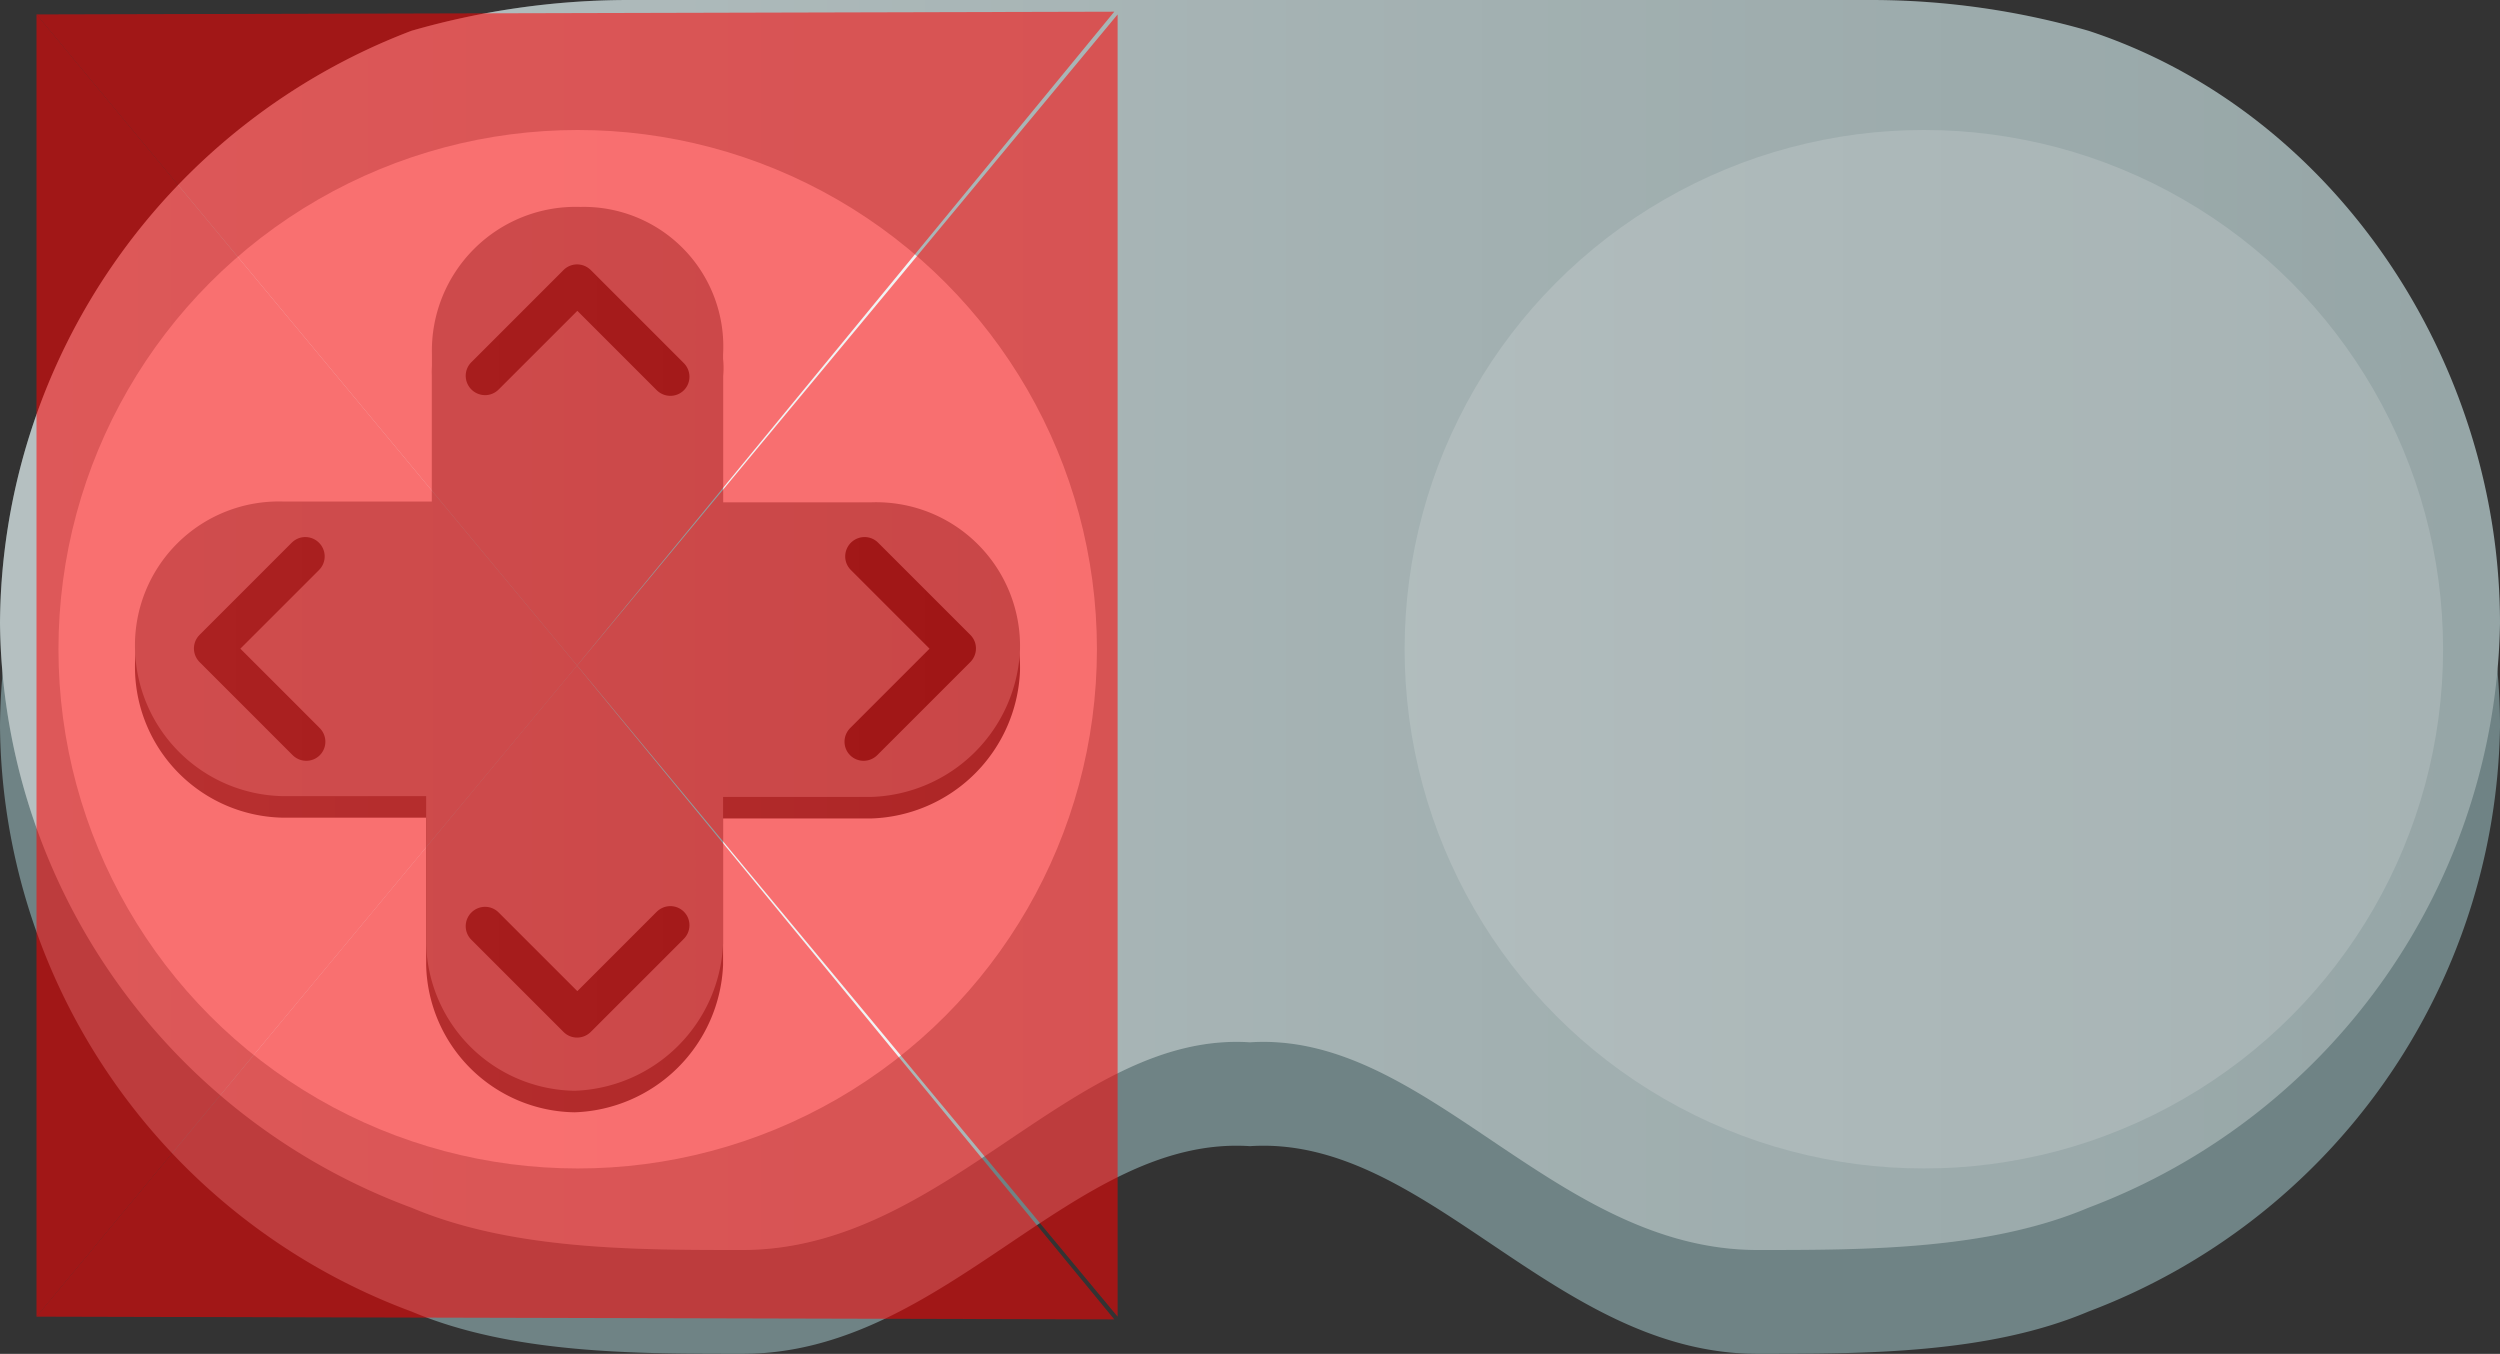 <?xml version="1.0" encoding="UTF-8" standalone="no"?>
<svg
   xmlns:dc="http://purl.org/dc/elements/1.1/"
   xmlns:cc="http://creativecommons.org/ns#"
   xmlns:rdf="http://www.w3.org/1999/02/22-rdf-syntax-ns#"
   xmlns:svg="http://www.w3.org/2000/svg"
   xmlns="http://www.w3.org/2000/svg"
   xmlns:xlink="http://www.w3.org/1999/xlink"
   xmlns:sodipodi="http://sodipodi.sourceforge.net/DTD/sodipodi-0.dtd"
   xmlns:inkscape="http://www.inkscape.org/namespaces/inkscape"
   id="joystick"
   viewBox="0 0 65 35.2"
   version="1.1"
   sodipodi:docname="Untitled-1-SnakeNoInsk.svg"
   inkscape:version="0.92.3 (2405546, 2018-03-11)">
  <rect x="0" y="0" width="65" height="35.2" fill="#333333" stroke="none"/>
  <sodipodi:namedview
     pagecolor="#ffffff"
     bordercolor="#666666"
     borderopacity="1"
     objecttolerance="10"
     gridtolerance="10"
     guidetolerance="10"
     inkscape:pageopacity="0"
     inkscape:pageshadow="2"
     inkscape:window-width="1920"
     inkscape:window-height="1007"
     id="namedview33"
     showgrid="false"
     inkscape:zoom="13.409091"
     inkscape:cx="16.732717"
     inkscape:cy="12.160167"
     inkscape:window-x="1920"
     inkscape:window-y="23"
     inkscape:window-maximized="1"
     inkscape:current-layer="joystick" />
  <defs
     id="defs4"><linearGradient
   inkscape:collect="always"
   id="linearGradient2589">
  <stop
     style="stop-color:#ffffff;stop-opacity:1;"
     offset="0"
     id="stop2585" />
  <stop
     style="stop-color:#ffffff;stop-opacity:0;"
     offset="1"
     id="stop2587" />
</linearGradient>
<style
   id="style2">
        .cls-1 {
          fill: #95a5a6;
        }

        .cls-2 {
          fill: #bdc3c7;
        }

        .cls-3 {
          fill: #ecf0f1;
        }

        .cls-4 {
          fill: #7f8c8d;
        }

        .cls-6 {
          fill: #f39c12;
        }

        .cls-7 {
          fill: #2980b9;
        }

        .cls-8 {
          fill: #c0392b;
        }
      </style>
up points=&quot;15.14 6.4 12.02 12.4 18.02 12.4 15.14 6.4&quot; /&gt;
        (click)=&quot;onDown()&quot; class=&quot;hitboxDown&quot; fill=&quot;#FFFFFF&quot; fill-opacity=&quot;0.1&quot; cx=&quot;15&quot; cy=&quot;24.3&quot; r=&quot;4.5&quot; /&gt;
        (click)=&quot;onUp()&quot; class=&quot;hitboxUp&quot; fill=&quot;#FFFFFF&quot; fill-opacity=&quot;0.1&quot; cx=&quot;15&quot; cy=&quot;9.3&quot; r=&quot;4.5&quot; /&gt;
        (click)=&quot;onRight()&quot; class=&quot;hitboxRight&quot; fill=&quot;#FFFFFF&quot; fill-opacity=&quot;0.1&quot; cx=&quot;22.5&quot; cy=&quot;17&quot; r=&quot;4.5&quot; /&gt;
      (click)=&quot;turn()&quot; cx=&quot;42.55&quot; cy=&quot;16.88&quot; r=&quot;4.5&quot; /&gt;
          <linearGradient
   inkscape:collect="always"
   xlink:href="#linearGradient2589"
   id="linearGradient2591"
   x1="1.249"
   y1="16.849"
   x2="66.249"
   y2="16.849"
   gradientUnits="userSpaceOnUse" />
</defs>
  <title
     id="title6">Joystick
    </title>
  <path
     style="fill:#6f8385;fill-opacity:1"
     inkscape:connector-curvature="0"
     d="M 16.3,2.7 A 20.48,20.48 0 0 0 10.7,3.5 16.59,16.59 0 0 0 0,18.9 16.39,16.39 0 0 0 10.7,34.1 c 2.6,1.1 5.8,1.1 8.6,1.1 5.3,0 8.6,-5.7 13.2,-5.4 4.6,-0.3 7.9,5.4 13.2,5.4 2.8,0 6,0 8.6,-1.1 A 16.53,16.53 0 0 0 65,18.9 C 65,12.1 60.7,5.6 54.3,3.5 A 20.48,20.48 0 0 0 48.7,2.7 Z"
     class="cls-1"
     data-name="&lt;Tracé&gt;"
     id="_Tracé_" />
  <path
     style="fill:#95a5a6;fill-opacity:1"
     inkscape:connector-curvature="0"
     d="M 16.3,0 A 20.48,20.48 0 0 0 10.7,0.8 16.59,16.59 0 0 0 0,16.2 16.39,16.39 0 0 0 10.7,31.4 c 2.6,1.1 5.8,1.1 8.6,1.1 5.3,0 8.6,-5.7 13.2,-5.4 4.6,-0.3 7.9,5.4 13.2,5.4 2.8,0 6,0 8.6,-1.1 A 16.53,16.53 0 0 0 65,16.2 C 65,9.4 60.7,2.9 54.3,0.8 A 20.48,20.48 0 0 0 48.7,0 Z"
     class="cls-2"
     data-name="&lt;Tracé&gt;"
     id="_Tracé_2" />
  <circle
     style="fill:#ecf0f1"
     r="13.5"
     cy="16.88"
     cx="15.02"
     class="cls-3"
     data-name="&lt;Tracé&gt;"
     id="_Tracé_3" />
  <path
     style="fill:#252c2d;fill-opacity:1"
     inkscape:connector-curvature="0"
     d="M 15.09,5.94 A 3.74,3.74 0 0 0 11.23,9.77 V 13.6 H 7.37 a 3.74,3.74 0 0 0 -3.86,3.83 3.92,3.92 0 0 0 3.86,3.83 H 11.08 v 3.83 a 3.92,3.92 0 0 0 3.86,3.83 4,4 0 0 0 3.86,-3.83 v -3.81 h 3.86 a 4,4 0 0 0 3.86,-3.83 3.74,3.74 0 0 0 -3.86,-3.83 h -3.86 V 9.78 a 3.63,3.63 0 0 0 -3.71,-3.84 z"
     class="cls-4"
     data-name="&lt;Tracé&gt;"
     id="_Tracé_4-6" />
  <path
     style="fill:#6f8385;fill-opacity:1"
     inkscape:connector-curvature="0"
     d="m 15.09,5.38 a 3.74,3.74 0 0 0 -3.86,3.83 v 3.83 H 7.37 a 3.74,3.74 0 0 0 -3.86,3.83 3.92,3.92 0 0 0 3.86,3.83 h 3.71 v 3.83 a 3.92,3.92 0 0 0 3.86,3.83 4,4 0 0 0 3.86,-3.83 v -3.81 h 3.86 a 4,4 0 0 0 3.86,-3.83 3.74,3.74 0 0 0 -3.86,-3.83 H 18.8 V 9.22 A 3.63,3.63 0 0 0 15.09,5.38 Z"
     class="cls-4"
     data-name="&lt;Tracé&gt;"
     id="_Tracé_4" />
  <circle
     style="fill:#a5b2b3;fill-opacity:1"
     id="circle12"
     r="13.5"
     cy="16.88"
     cx="50.02"
     class="cls-3" />
  <circle
     r="0"
     cy="0"
     cx="0"
     id="circle14" />
  <polygon
     id="polygon18" />
  <circle
     id="circle24"
     cx="0"
     cy="0"
     r="0" />
  <circle
     id="circle26"
     cx="0"
     cy="0"
     r="0" />
  <circle
     id="circle28"
     cx="0"
     cy="0"
     r="0" />
  <g
     id="g977"
     transform="translate(0,-0.243)">
    <polyline
       transform="matrix(0.403,-0.403,0.4,0.4,11.606,22.375)"
       id="polyline878-3"
       points="23 4 23 10 17 10"
       style="fill:none;stroke:#000000;stroke-width:1.761;stroke-linecap:round;stroke-linejoin:round;stroke-miterlimit:4;stroke-dasharray:none" />
    <polyline
       transform="matrix(-0.403,-0.403,-0.4,0.4,18.811,22.375)"
       id="polyline878-3-6"
       points="23 4 23 10 17 10"
       style="fill:none;stroke:#000000;stroke-width:1.761;stroke-linecap:round;stroke-linejoin:round;stroke-miterlimit:4;stroke-dasharray:none" />
  </g>
  <g
     id="g983"
     transform="translate(-0.179)">
    <polyline
       transform="matrix(-0.403,0.403,0.4,0.4,20.456,13.208)"
       id="polyline878-3-6-7"
       points="23 4 23 10 17 10"
       style="fill:none;stroke:#000000;stroke-width:1.761;stroke-linecap:round;stroke-linejoin:round;stroke-miterlimit:4;stroke-dasharray:none" />
    <polyline
       transform="matrix(-0.403,-0.403,0.4,-0.4,20.456,20.643)"
       id="polyline878-3-6-7-5"
       points="23 4 23 10 17 10"
       style="fill:none;stroke:#000000;stroke-width:1.761;stroke-linecap:round;stroke-linejoin:round;stroke-miterlimit:4;stroke-dasharray:none" />
  </g>
  <path
     style="opacity:0.299;fill:url(#linearGradient2591);fill-opacity:1"
     inkscape:connector-curvature="0"
     d="m 16.3,0 a 20.48,20.48 0 0 0 -5.6,0.8 A 16.59,16.59 0 0 0 -1.5e-6,16.2 16.39,16.39 0 0 0 10.7,31.4 c 2.6,1.1 5.8,1.1 8.6,1.1 5.3,0 8.6,-5.7 13.2,-5.4 4.6,-0.3 7.9,5.4 13.2,5.4 2.8,0 6,0 8.6,-1.1 A 16.53,16.53 0 0 0 65,16.2 c 0,-6.8 -4.3,-13.3 -10.7,-15.4 a 20.48,20.48 0 0 0 -5.6,-0.8 z"
     class="cls-2"
     data-name="&lt;Tracé&gt;"
     id="_Tracé_2-1" />
  <path
     style="opacity:0.54;fill:#ff0000;fill-opacity:1;stroke:none;stroke-width:1.002;stroke-miterlimit:4;stroke-dasharray:none;stroke-opacity:1"
     d="M 28.971,0.304 0.949,0.375 15.004,17.304 Z"
     id="up"
     inkscape:connector-curvature="0"
     sodipodi:nodetypes="cccc" />
  <path
     style="opacity:0.54;fill:#ff0000;fill-opacity:1;stroke:none;stroke-width:1.002;stroke-miterlimit:4;stroke-dasharray:none;stroke-opacity:1"
     d="M 0.949,0.375 0.949,34.233 15.004,17.304 Z"
     id="left"
     inkscape:connector-curvature="0"
     sodipodi:nodetypes="cccc" />
  <path
     style="opacity:0.54;fill:#ff0000;fill-opacity:1;stroke:none;stroke-width:1.002;stroke-miterlimit:4;stroke-dasharray:none;stroke-opacity:1"
     d="m 29.058,0.375 1e-6,33.858 -14.054,-16.929 z"
     id="right"
     inkscape:connector-curvature="0"
     sodipodi:nodetypes="cccc" />
  <path
     style="opacity:0.54;fill:#ff0000;fill-opacity:1;stroke:none;stroke-width:1.002;stroke-miterlimit:4;stroke-dasharray:none;stroke-opacity:1"
     d="m 28.971,34.304 -28.022,-0.071 14.054,-16.929 z"
     id="down"
     inkscape:connector-curvature="0"
     sodipodi:nodetypes="cccc" />
</svg>

